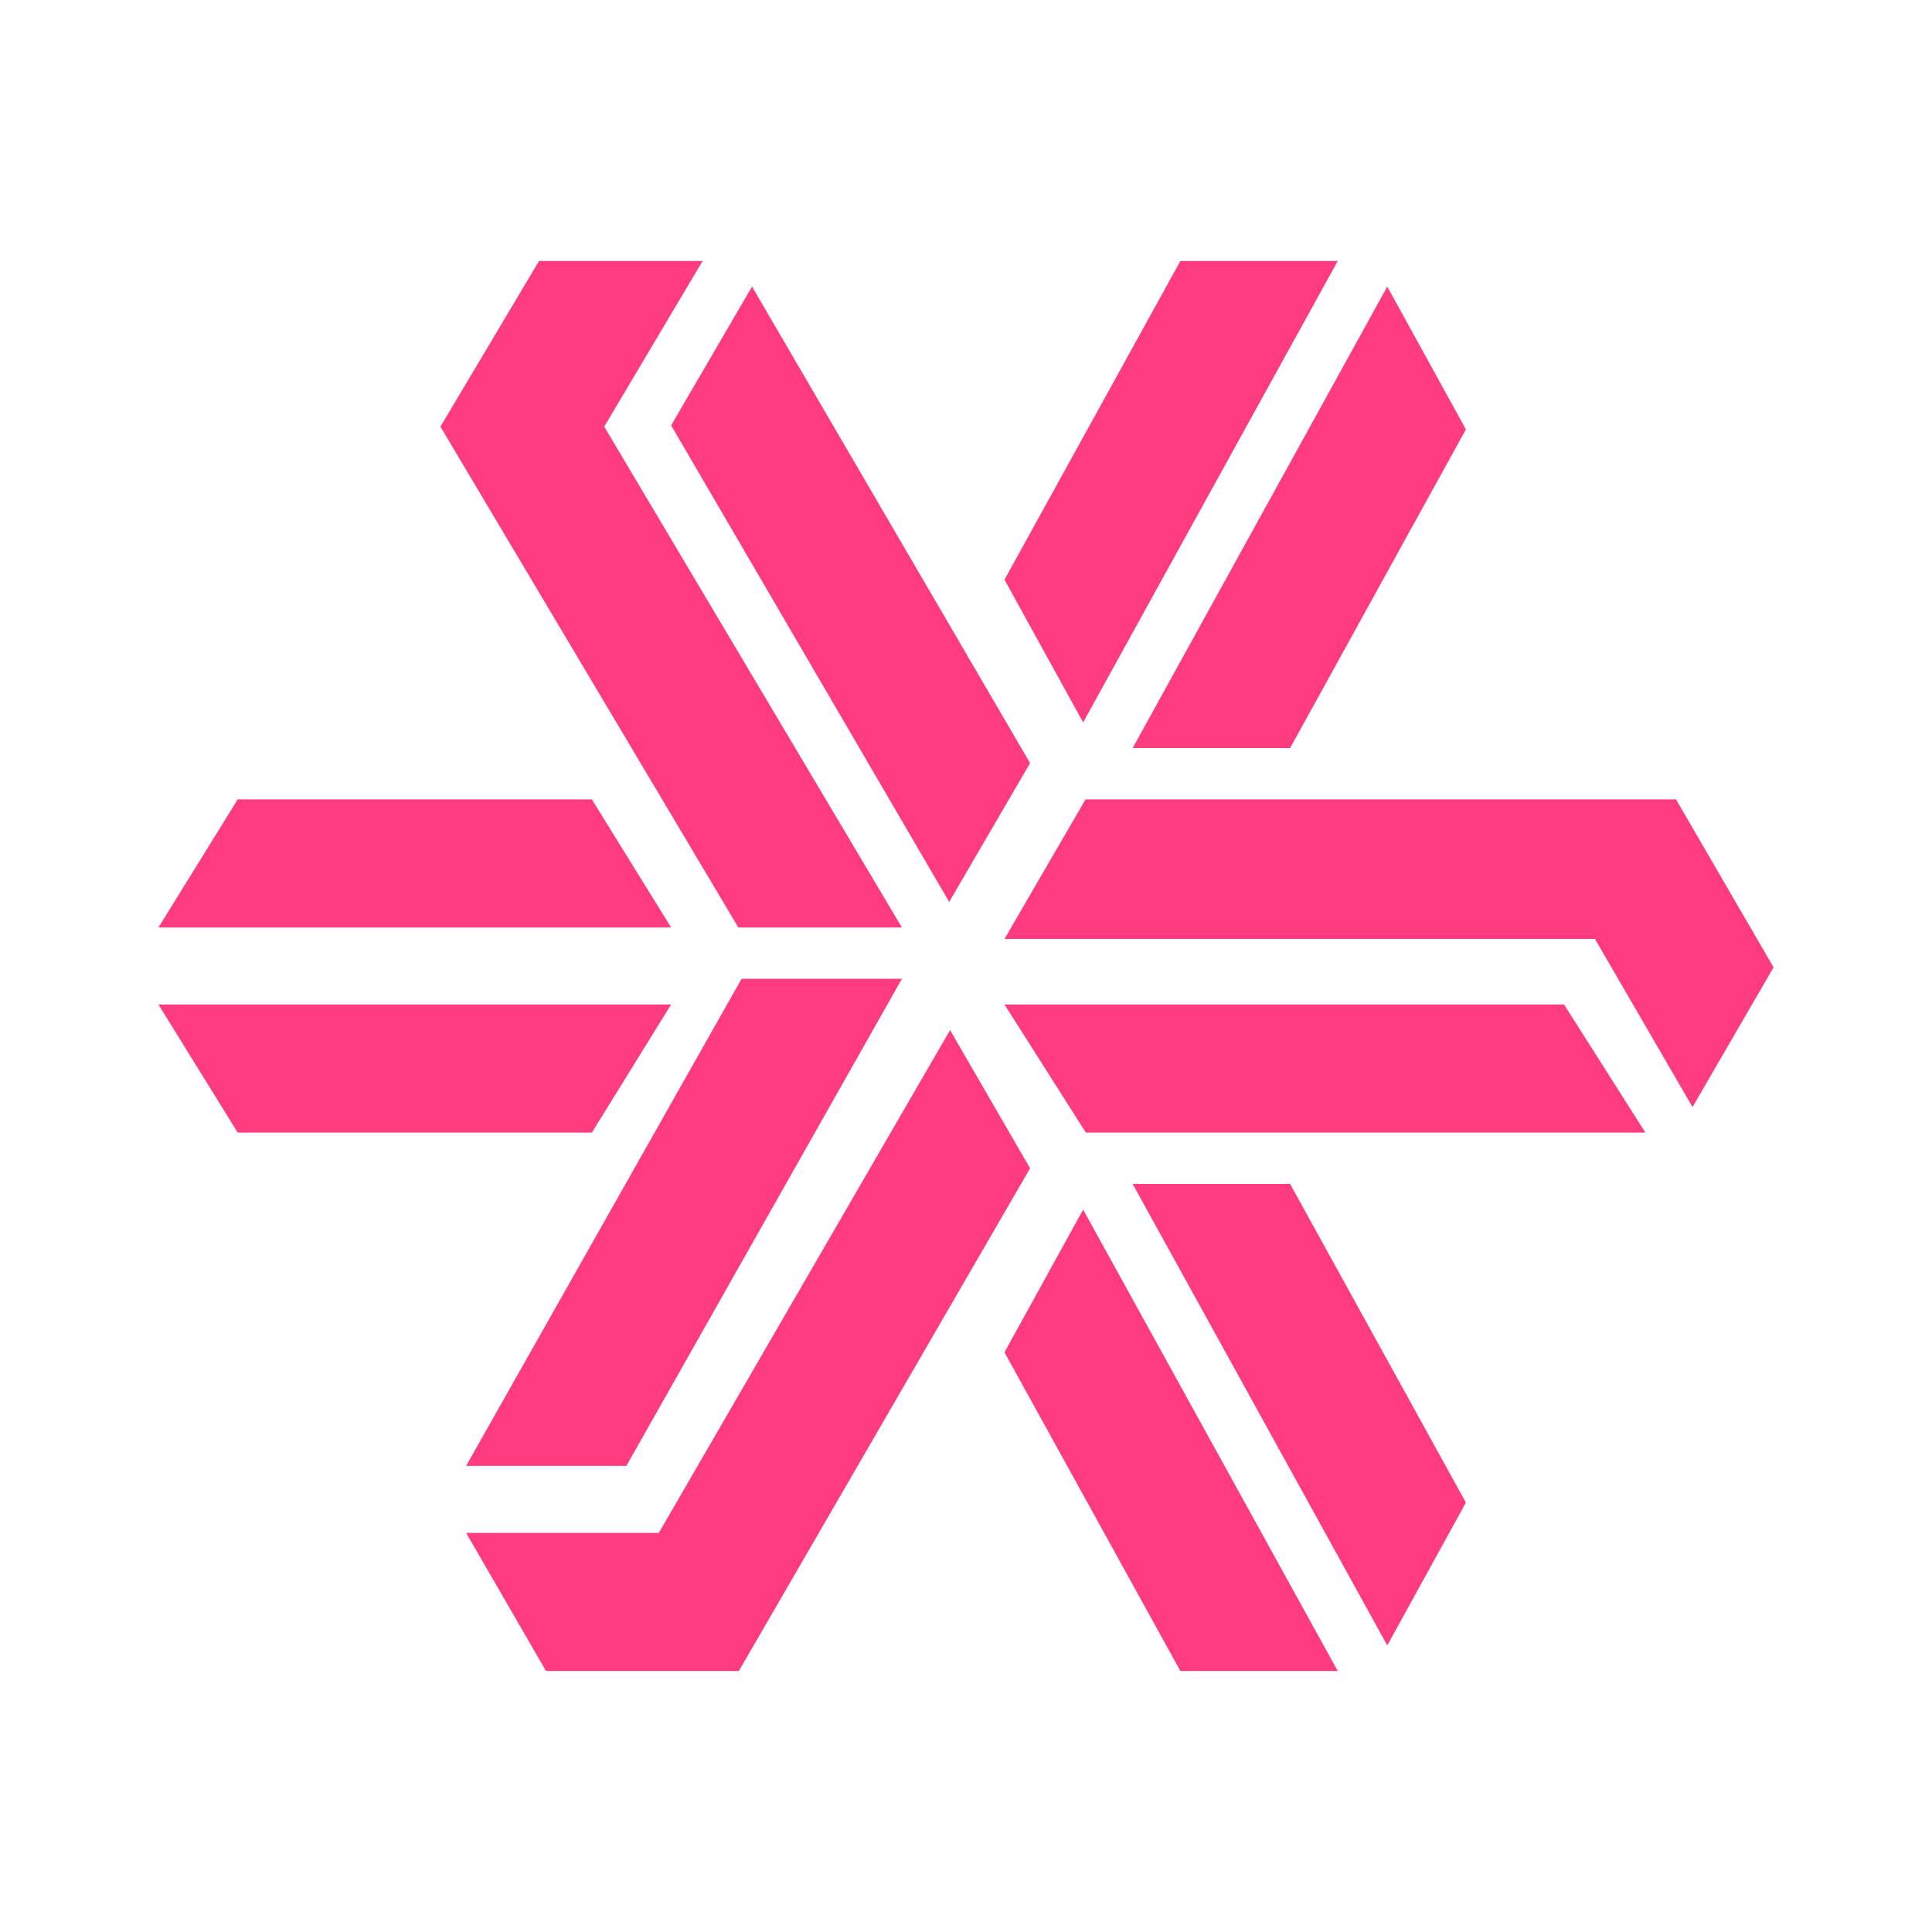 <svg width="24" height="24" viewBox="0 0 24 24" fill="none" xmlns="http://www.w3.org/2000/svg">
<path fill-rule="evenodd" clip-rule="evenodd" d="M18.21 5.334L16.026 9.293H14.07L17.233 3.56L18.21 5.334ZM14.663 3.242H16.618L13.455 8.974L12.478 7.201L14.663 3.242ZM12.796 9.48L11.791 11.204L8.337 5.284L9.342 3.56L12.796 9.48ZM5.471 5.3L6.696 3.242H8.728L7.506 5.3L11.204 11.522H9.172L5.471 5.3ZM2.953 9.93H7.352L8.337 11.522H1.968L2.953 9.93ZM2.953 14.07L1.968 12.478H8.337L7.352 14.07H2.953ZM9.212 12.159H11.204L7.781 18.21H5.79L9.212 12.159ZM9.178 20.758H6.783L5.79 19.042H8.184L11.802 12.796L12.796 14.513L9.178 20.758ZM14.663 20.758L12.478 16.799L13.455 15.026L16.618 20.758H14.663ZM18.21 18.666L17.233 20.44L14.07 14.707H16.026L18.21 18.666ZM13.489 14.07L12.478 12.478H19.429L20.44 14.07H13.489ZM19.813 11.664H19.781H12.478L13.485 9.93H20.82L22.032 12.017L21.025 13.752L19.813 11.664Z" fill="#FF3B80"/>
</svg>
